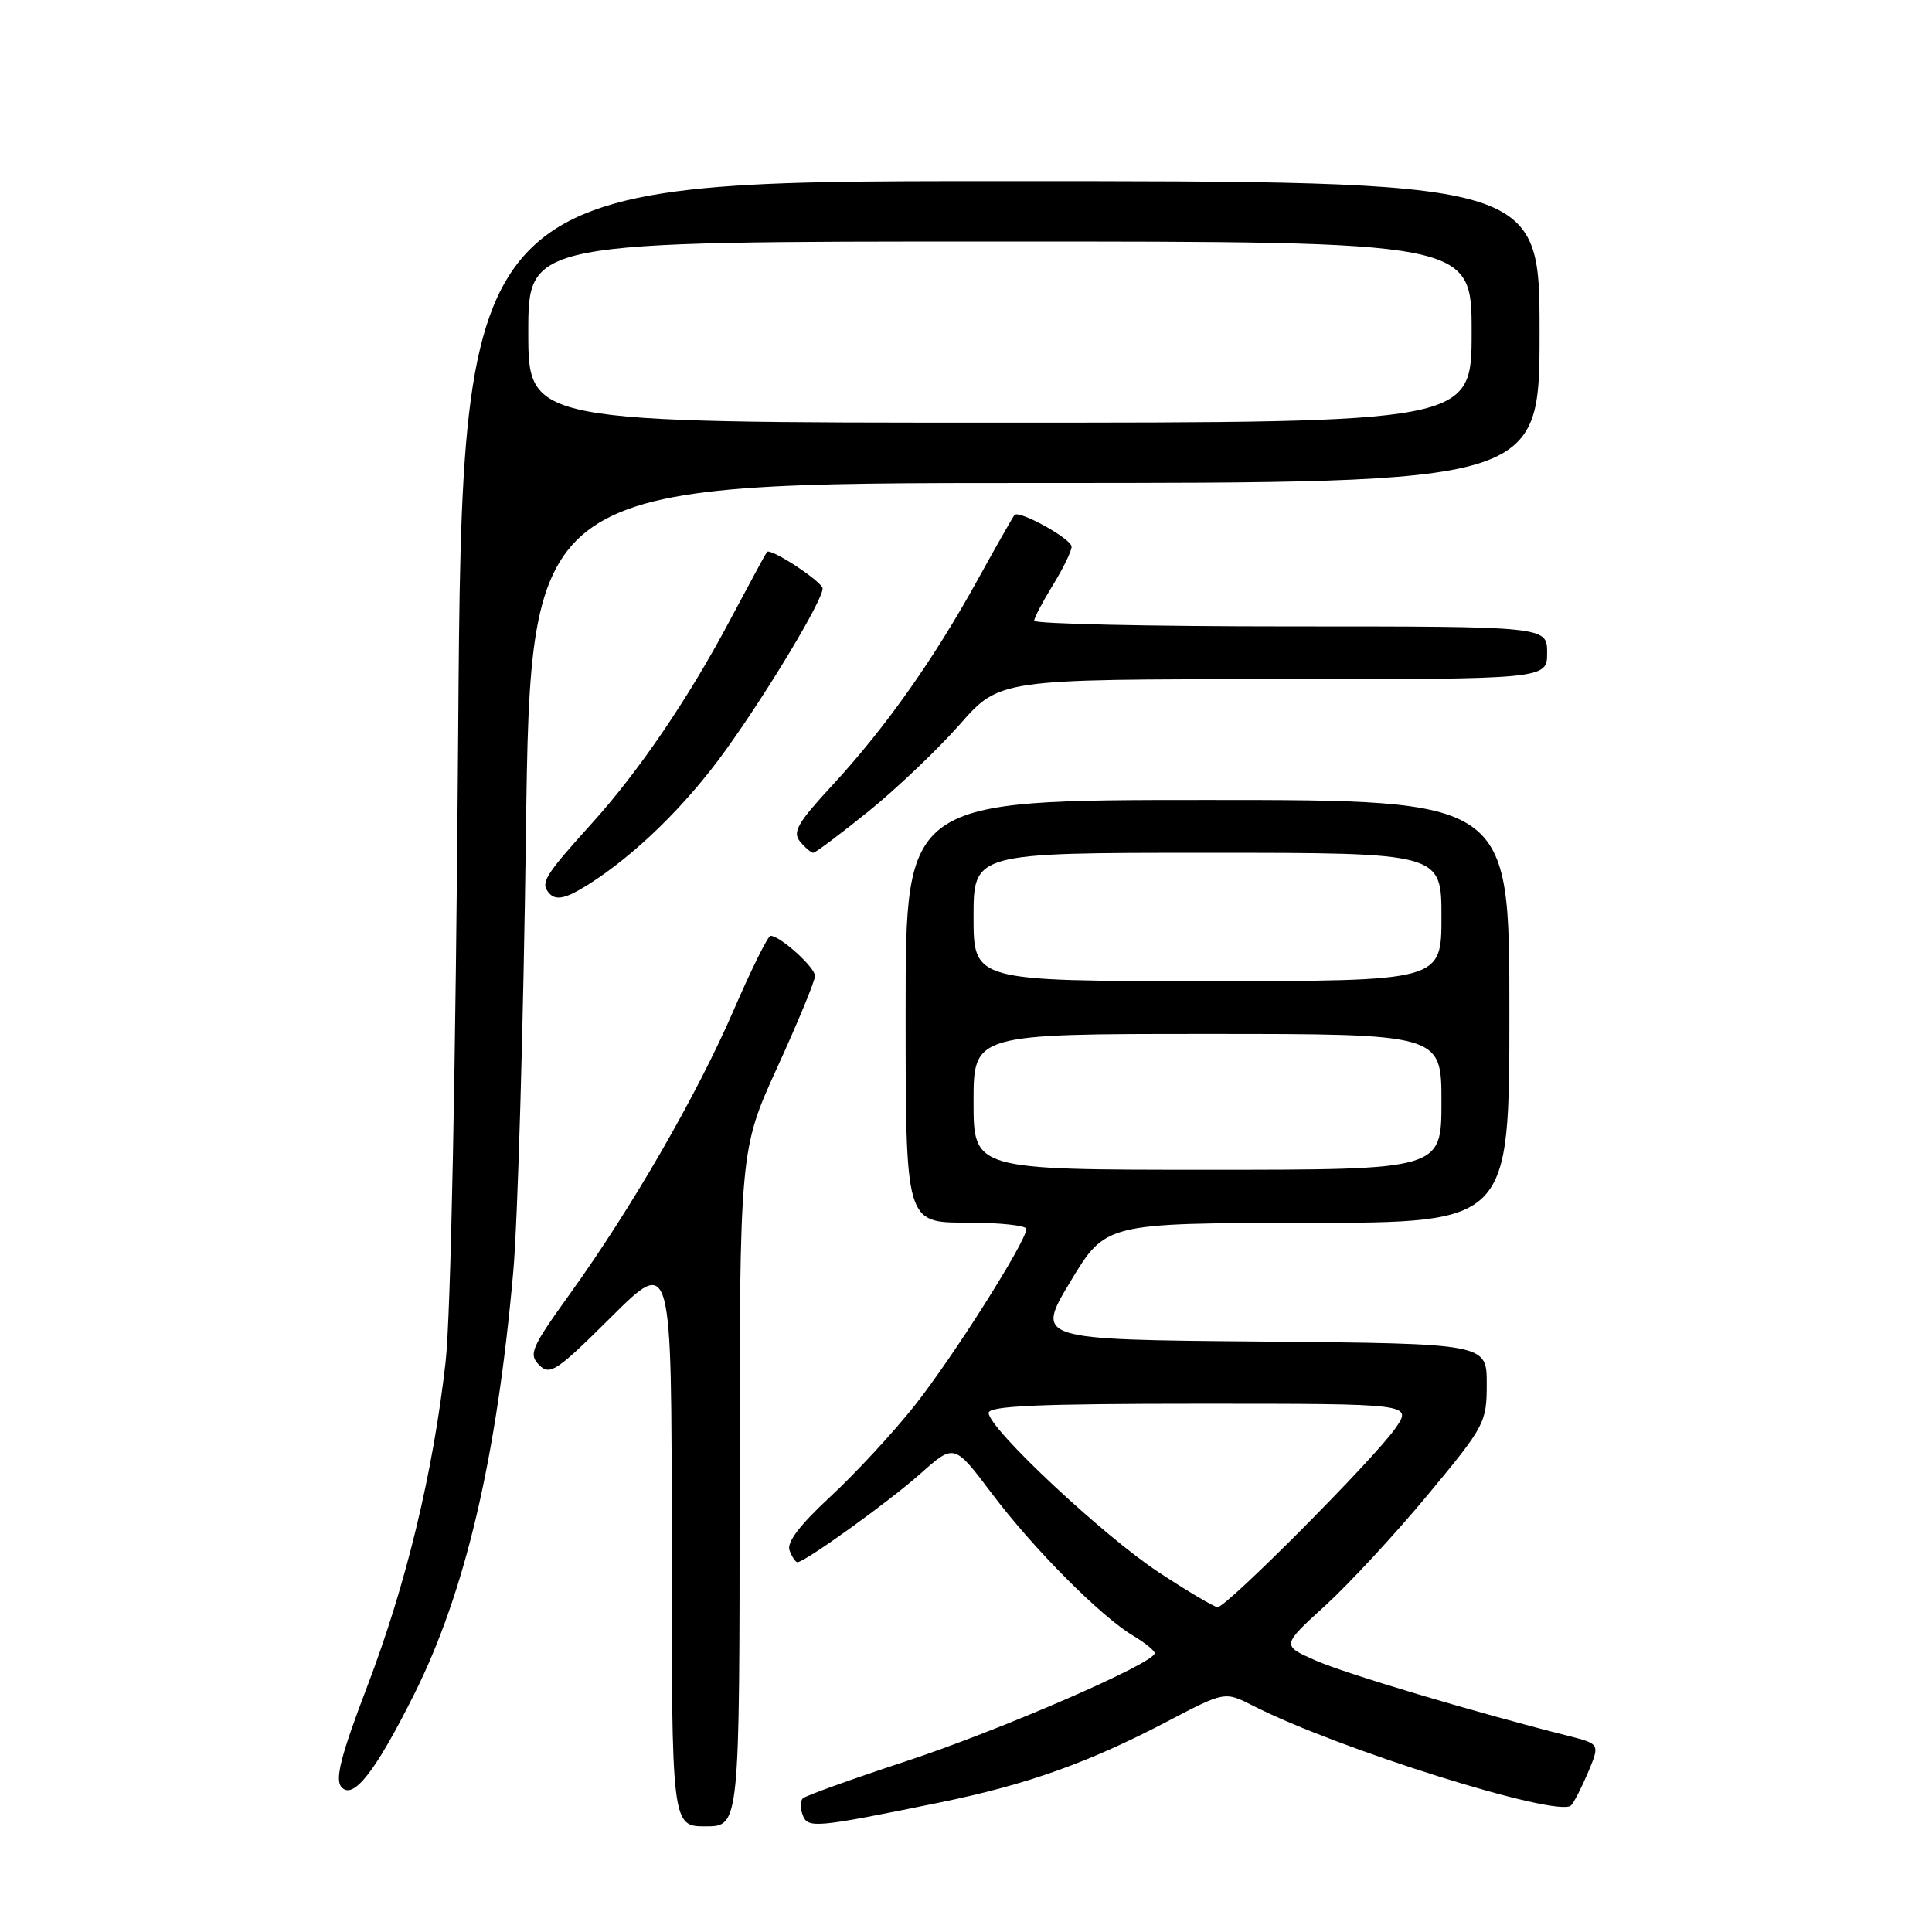 <?xml version="1.0" encoding="UTF-8" standalone="no"?>
<!DOCTYPE svg PUBLIC "-//W3C//DTD SVG 1.1//EN" "http://www.w3.org/Graphics/SVG/1.1/DTD/svg11.dtd" >
<svg xmlns="http://www.w3.org/2000/svg" xmlns:xlink="http://www.w3.org/1999/xlink" version="1.1" viewBox="0 0 256 256">
 <g >
 <path fill="currentColor"
d=" M 98.00 197.19 C 98.00 152.38 98.00 152.38 102.99 141.44 C 105.74 135.42 107.99 129.97 107.99 129.32 C 108.00 128.18 103.37 124.00 102.10 124.00 C 101.76 124.00 99.56 128.43 97.22 133.84 C 92.34 145.11 83.78 159.94 75.55 171.40 C 70.39 178.58 70.01 179.44 71.44 180.87 C 72.87 182.30 73.74 181.72 81.01 174.49 C 89.00 166.55 89.00 166.55 89.00 204.27 C 89.00 242.00 89.00 242.00 93.50 242.00 C 98.00 242.00 98.00 242.00 98.00 197.19 Z  M 124.48 238.85 C 136.08 236.48 144.22 233.58 154.75 228.06 C 162.29 224.11 162.29 224.11 166.06 226.03 C 177.29 231.76 206.49 240.91 208.17 239.23 C 208.57 238.83 209.59 236.83 210.45 234.79 C 212.00 231.08 212.00 231.08 207.75 230.00 C 195.39 226.88 178.24 221.76 174.30 220.01 C 169.81 218.03 169.81 218.03 175.59 212.76 C 178.76 209.87 184.88 203.26 189.18 198.08 C 196.78 188.93 197.00 188.50 197.00 183.34 C 197.00 178.03 197.00 178.03 167.10 177.76 C 137.21 177.50 137.21 177.50 141.85 169.79 C 146.50 162.07 146.50 162.07 173.25 162.04 C 200.00 162.00 200.00 162.00 200.00 134.00 C 200.00 106.00 200.00 106.00 160.00 106.00 C 120.00 106.00 120.00 106.00 120.00 134.00 C 120.00 162.00 120.00 162.00 128.00 162.00 C 132.40 162.00 136.00 162.38 136.00 162.84 C 136.00 164.48 126.18 179.99 121.12 186.34 C 118.30 189.89 113.30 195.28 110.01 198.33 C 105.96 202.08 104.21 204.39 104.62 205.44 C 104.94 206.30 105.42 207.00 105.66 207.00 C 106.65 207.00 117.78 198.99 121.97 195.26 C 126.44 191.28 126.44 191.28 131.42 197.89 C 136.96 205.25 145.91 214.24 150.20 216.77 C 151.74 217.69 153.00 218.72 153.00 219.06 C 153.00 220.38 132.47 229.29 119.98 233.40 C 112.84 235.75 106.72 237.95 106.38 238.29 C 106.03 238.63 106.03 239.63 106.36 240.50 C 107.05 242.30 108.00 242.21 124.48 238.85 Z  M 54.88 224.50 C 61.65 210.98 65.82 193.22 68.01 168.50 C 68.60 161.90 69.36 135.69 69.69 110.25 C 70.31 64.00 70.31 64.00 137.15 64.00 C 204.00 64.00 204.00 64.00 204.00 44.00 C 204.00 24.00 204.00 24.00 132.62 24.00 C 61.25 24.00 61.25 24.00 60.71 97.25 C 60.39 141.38 59.73 174.48 59.04 180.50 C 57.38 195.18 53.82 209.93 48.66 223.46 C 45.19 232.56 44.37 235.74 45.22 236.76 C 46.75 238.60 49.69 234.87 54.88 224.50 Z  M 77.79 117.31 C 84.07 113.38 90.86 106.77 96.17 99.38 C 101.82 91.52 109.00 79.55 109.00 77.99 C 109.00 77.09 102.07 72.54 101.62 73.14 C 101.46 73.34 99.19 77.55 96.55 82.50 C 91.20 92.57 84.60 102.26 78.51 109.00 C 72.60 115.53 71.75 116.79 72.47 117.96 C 73.38 119.42 74.65 119.26 77.79 117.31 Z  M 115.07 107.52 C 118.80 104.50 124.24 99.32 127.15 96.02 C 132.44 90.00 132.44 90.00 168.72 90.00 C 205.00 90.00 205.00 90.00 205.00 86.50 C 205.00 83.00 205.00 83.00 171.00 83.00 C 152.30 83.00 137.01 82.66 137.03 82.25 C 137.05 81.84 138.17 79.70 139.53 77.50 C 140.88 75.30 141.99 73.02 141.99 72.44 C 142.00 71.41 135.09 67.58 134.43 68.23 C 134.26 68.41 132.00 72.37 129.43 77.03 C 123.60 87.57 117.20 96.59 110.18 104.17 C 105.68 109.04 104.98 110.27 106.01 111.51 C 106.69 112.33 107.48 113.00 107.76 113.00 C 108.05 113.00 111.33 110.53 115.07 107.52 Z  M 153.56 208.35 C 146.19 203.51 131.00 189.27 131.00 187.22 C 131.00 186.29 137.66 186.00 159.07 186.00 C 187.14 186.00 187.14 186.00 184.90 189.25 C 182.16 193.22 162.48 213.02 161.33 212.96 C 160.87 212.93 157.37 210.86 153.56 208.35 Z  M 129.00 146.00 C 129.00 137.00 129.00 137.00 160.00 137.00 C 191.00 137.00 191.00 137.00 191.00 146.00 C 191.00 155.00 191.00 155.00 160.00 155.00 C 129.00 155.00 129.00 155.00 129.00 146.00 Z  M 129.00 121.50 C 129.00 113.00 129.00 113.00 160.00 113.00 C 191.00 113.00 191.00 113.00 191.00 121.50 C 191.00 130.00 191.00 130.00 160.00 130.00 C 129.00 130.00 129.00 130.00 129.00 121.50 Z  M 70.00 44.00 C 70.00 32.00 70.00 32.00 132.50 32.00 C 195.00 32.00 195.00 32.00 195.00 44.00 C 195.00 56.00 195.00 56.00 132.50 56.00 C 70.00 56.00 70.00 56.00 70.00 44.00 Z "/>
</g>
</svg>